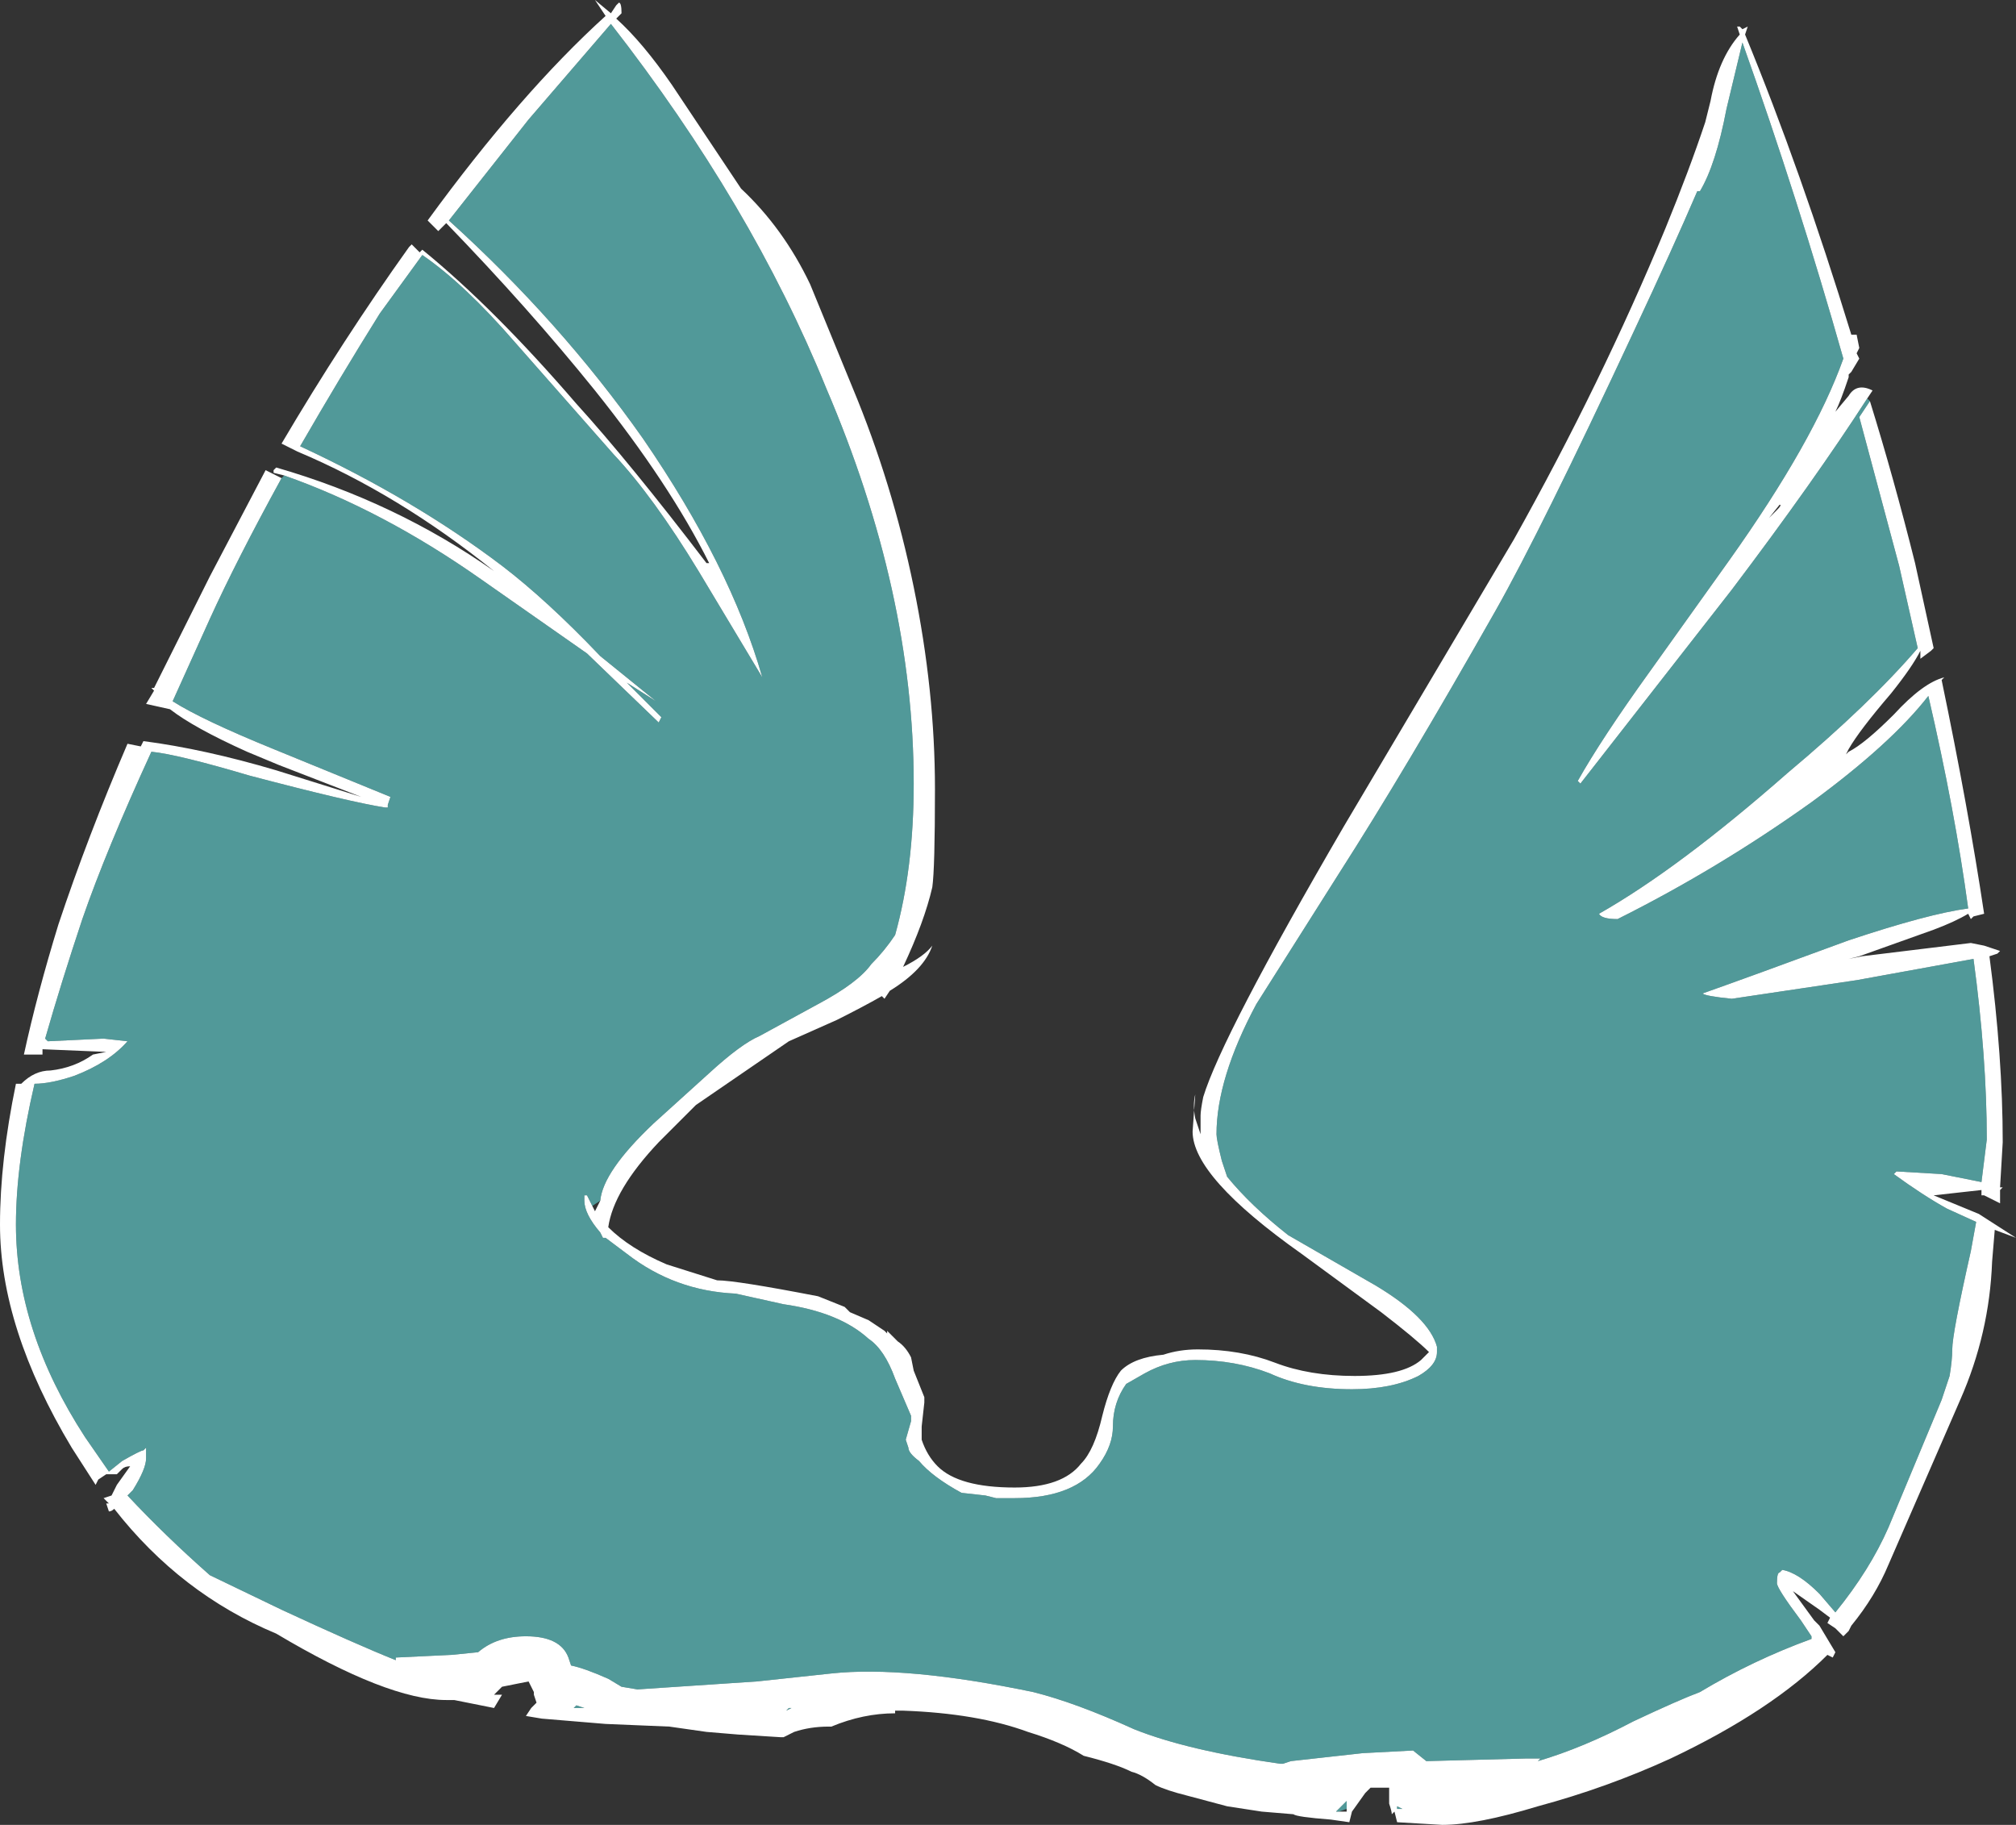 <?xml version="1.0" encoding="UTF-8" standalone="no"?>
<svg xmlns:ffdec="https://www.free-decompiler.com/flash" xmlns:xlink="http://www.w3.org/1999/xlink" ffdec:objectType="shape" height="34.35px" width="37.95px" xmlns="http://www.w3.org/2000/svg">
  <rect width="100%" height="100%" fill="#333333" stroke="none"/>
  <g transform="matrix(1.0, 0.0, 0.0, 1.0, 20.25, 20.85)">
    <path d="M-14.9 -11.9 L-15.1 -11.95 -15.1 -12.0 -15.05 -12.05 Q-12.8 -11.4 -10.95 -10.1 -12.75 -11.55 -14.65 -12.35 L-14.95 -12.5 Q-13.8 -14.45 -12.55 -16.2 L-12.5 -16.25 -12.35 -16.1 -12.3 -16.15 Q-10.95 -15.05 -9.4 -13.25 -8.4 -12.15 -6.95 -10.25 L-6.9 -10.25 Q-7.65 -11.75 -9.05 -13.5 -10.3 -15.05 -11.85 -16.65 L-12.0 -16.5 -12.2 -16.7 Q-10.45 -19.1 -8.85 -20.55 L-9.05 -20.85 -8.75 -20.6 -8.65 -20.75 -8.6 -20.8 Q-8.55 -20.8 -8.55 -20.6 L-8.65 -20.5 Q-8.15 -20.05 -7.6 -19.25 L-6.3 -17.3 Q-5.5 -16.55 -5.0 -15.5 L-4.2 -13.55 Q-3.45 -11.75 -3.05 -9.8 -2.65 -7.85 -2.65 -6.0 -2.65 -4.5 -2.7 -4.15 -2.85 -3.5 -3.25 -2.65 -2.85 -2.85 -2.7 -3.05 -2.85 -2.6 -3.5 -2.2 L-3.6 -2.05 -3.65 -2.1 Q-4.0 -1.9 -4.5 -1.65 L-5.4 -1.25 -7.15 -0.05 -7.85 0.65 Q-8.7 1.55 -8.8 2.25 -8.4 2.65 -7.7 2.95 L-6.75 3.25 Q-6.4 3.25 -4.85 3.55 L-4.35 3.75 -4.25 3.85 -3.9 4.0 -3.6 4.2 -3.55 4.25 -3.55 4.2 -3.35 4.4 Q-3.2 4.5 -3.1 4.7 L-3.05 4.95 -2.85 5.45 -2.85 5.55 -2.9 6.0 -2.9 6.25 Q-2.8 6.55 -2.6 6.75 -2.2 7.15 -1.15 7.15 -0.25 7.15 0.1 6.7 0.35 6.45 0.5 5.8 0.65 5.2 0.85 4.95 1.1 4.7 1.65 4.65 1.95 4.55 2.3 4.55 3.1 4.55 3.75 4.8 4.4 5.05 5.25 5.05 6.15 5.05 6.5 4.75 L6.65 4.6 Q6.4 4.35 5.75 3.85 L4.25 2.75 Q2.2 1.3 2.2 0.45 L2.25 -0.25 Q2.2 -0.05 2.25 0.2 2.3 0.35 2.35 0.5 2.35 0.35 2.35 0.15 2.35 0.05 2.4 -0.2 2.75 -1.35 5.05 -5.3 L8.25 -10.7 Q9.9 -13.65 11.1 -16.55 11.55 -17.65 11.85 -18.55 L11.95 -18.95 Q12.1 -19.75 12.5 -20.2 L12.45 -20.35 12.5 -20.35 12.55 -20.3 12.65 -20.35 12.6 -20.2 Q13.65 -17.65 14.6 -14.55 L14.7 -14.55 14.75 -14.3 14.7 -14.2 14.75 -14.1 14.6 -13.85 14.55 -13.8 14.55 -13.75 Q14.4 -13.3 14.3 -13.1 L14.55 -13.4 Q14.7 -13.65 15.0 -13.5 L14.9 -13.35 Q13.9 -11.8 12.35 -9.75 L9.5 -6.1 9.45 -6.15 Q9.9 -6.95 10.8 -8.2 L12.3 -10.3 Q13.9 -12.55 14.45 -14.1 13.6 -17.1 12.55 -20.05 L12.25 -18.8 Q12.05 -17.75 11.75 -17.25 L11.7 -17.25 Q11.25 -16.2 10.5 -14.6 8.75 -10.85 7.9 -9.35 6.2 -6.35 4.95 -4.4 L3.4 -1.95 Q2.65 -0.55 2.65 0.5 2.65 0.6 2.75 1.0 L2.85 1.3 Q3.3 1.85 4.0 2.4 L5.65 3.35 Q6.65 3.95 6.8 4.5 L6.8 4.6 Q6.8 4.85 6.45 5.05 5.95 5.3 5.2 5.3 4.3 5.3 3.65 5.0 3.0 4.75 2.25 4.75 1.75 4.75 1.3 5.0 L0.95 5.2 Q0.7 5.55 0.7 6.0 0.7 6.35 0.45 6.7 0.0 7.35 -1.15 7.35 L-1.5 7.35 -1.7 7.3 -2.15 7.25 Q-2.7 6.95 -2.95 6.65 -3.15 6.5 -3.15 6.4 L-3.2 6.25 -3.1 5.9 -3.1 5.8 -3.4 5.1 Q-3.6 4.55 -3.9 4.35 -4.45 3.85 -5.5 3.7 L-6.4 3.5 Q-7.55 3.45 -8.45 2.75 L-8.85 2.45 -8.9 2.45 -8.95 2.35 Q-9.25 2.0 -9.25 1.75 L-9.25 1.65 -9.2 1.65 -9.1 1.85 -9.05 1.95 -8.95 1.75 Q-8.9 1.2 -7.95 0.3 L-6.9 -0.65 Q-6.3 -1.2 -5.95 -1.35 L-4.85 -1.95 Q-4.1 -2.35 -3.85 -2.7 -3.6 -2.95 -3.4 -3.25 -3.05 -4.5 -3.05 -6.1 -3.05 -9.7 -4.7 -13.55 -6.1 -17.0 -8.75 -20.4 L-10.3 -18.6 -11.8 -16.7 Q-9.7 -14.8 -8.15 -12.6 -6.5 -10.2 -5.9 -8.1 L-7.1 -10.1 Q-7.95 -11.5 -8.7 -12.3 L-10.55 -14.4 Q-11.5 -15.5 -12.3 -16.05 L-13.1 -14.95 Q-13.85 -13.75 -14.6 -12.45 -12.45 -11.45 -10.8 -10.2 -9.95 -9.55 -8.95 -8.5 L-7.9 -7.65 -8.45 -8.0 -7.8 -7.35 -7.85 -7.25 -9.2 -8.55 -11.2 -9.95 Q-13.05 -11.25 -14.9 -11.9 M14.95 -13.3 Q15.4 -11.85 15.8 -10.25 L16.15 -8.65 16.1 -8.6 15.9 -8.45 15.9 -8.6 Q15.75 -8.3 15.35 -7.8 14.75 -7.1 14.55 -6.75 L14.5 -6.65 14.55 -6.7 Q14.85 -6.85 15.4 -7.4 15.95 -8.0 16.35 -8.1 L16.3 -8.05 Q16.8 -5.65 17.1 -3.65 L16.9 -3.6 16.85 -3.55 16.8 -3.65 Q16.55 -3.5 16.15 -3.35 L14.75 -2.85 14.55 -2.8 14.8 -2.85 16.85 -3.1 17.1 -3.05 17.4 -2.95 17.35 -2.9 17.2 -2.85 Q17.45 -0.95 17.45 0.65 L17.4 1.5 17.45 1.5 17.4 1.55 17.4 1.8 17.1 1.65 17.05 1.65 17.05 1.55 16.15 1.65 17.0 2.0 17.7 2.45 17.3 2.3 17.25 2.9 Q17.2 4.25 16.65 5.5 L15.3 8.6 Q15.05 9.2 14.6 9.75 L14.55 9.85 14.45 9.95 14.3 9.8 14.15 9.7 14.2 9.6 14.0 9.45 13.5 9.1 13.9 9.65 14.0 9.75 14.3 10.25 14.25 10.35 14.15 10.3 Q13.1 11.35 11.2 12.25 10.0 12.8 8.7 13.15 7.55 13.5 6.9 13.5 L6.05 13.45 6.0 13.25 5.95 13.3 Q5.95 13.25 5.9 13.1 L5.9 12.8 5.55 12.8 5.45 12.9 5.2 13.25 5.15 13.45 4.8 13.4 Q4.15 13.35 4.1 13.3 L3.5 13.25 2.85 13.15 2.1 12.95 Q1.7 12.85 1.5 12.75 1.25 12.55 1.05 12.5 0.75 12.35 0.15 12.2 -0.25 11.95 -0.9 11.75 -1.85 11.4 -3.25 11.35 L-3.4 11.35 -3.4 11.4 Q-4.0 11.4 -4.6 11.65 L-4.65 11.65 Q-5.0 11.65 -5.3 11.75 L-5.5 11.85 -5.55 11.85 -6.35 11.8 -6.95 11.75 -7.65 11.65 -8.85 11.6 -10.05 11.5 -10.35 11.45 -10.25 11.3 -10.15 11.2 -10.2 11.05 -10.2 11.0 -10.3 10.8 -10.8 10.9 -10.95 11.05 -10.8 11.05 -10.95 11.3 -11.7 11.15 -11.85 11.15 Q-12.95 11.15 -15.05 9.9 -16.85 9.15 -18.1 7.55 -18.15 7.6 -18.2 7.6 L-18.25 7.45 -18.2 7.45 -18.3 7.35 -18.15 7.3 -18.05 7.1 -17.8 6.75 Q-17.9 6.75 -17.95 6.8 L-18.05 6.9 -18.25 6.9 -18.4 7.0 -18.45 7.1 -18.9 6.4 Q-20.25 4.15 -20.25 2.2 -20.25 1.0 -19.95 -0.45 L-19.85 -0.45 Q-19.6 -0.7 -19.3 -0.7 -18.85 -0.75 -18.5 -1.0 L-18.25 -1.05 -19.45 -1.1 -19.45 -1.0 -19.8 -1.0 Q-19.55 -2.15 -19.15 -3.45 -18.6 -5.1 -17.85 -6.85 L-17.6 -6.8 -17.55 -6.9 Q-16.4 -6.75 -15.05 -6.35 L-13.45 -5.85 -15.0 -6.45 -15.6 -6.7 Q-16.6 -7.15 -17.05 -7.5 L-17.5 -7.6 -17.35 -7.85 -17.4 -7.9 -17.35 -7.9 -16.3 -10.0 -15.25 -12.0 -14.95 -11.85 Q-15.8 -10.3 -16.3 -9.2 L-17.0 -7.65 Q-16.45 -7.3 -15.1 -6.75 L-12.9 -5.85 -12.95 -5.7 -12.95 -5.65 -13.0 -5.65 Q-13.65 -5.75 -15.55 -6.25 -16.9 -6.65 -17.4 -6.7 -18.25 -4.85 -18.7 -3.55 -19.1 -2.35 -19.4 -1.3 L-19.35 -1.25 -18.3 -1.3 -17.85 -1.25 Q-18.2 -0.85 -18.85 -0.6 -19.3 -0.45 -19.6 -0.45 -19.95 1.05 -19.95 2.2 -19.95 4.2 -18.65 6.2 L-18.2 6.85 -17.95 6.65 Q-17.6 6.45 -17.55 6.45 L-17.5 6.4 -17.5 6.6 Q-17.5 6.8 -17.75 7.2 L-17.85 7.3 Q-17.15 8.05 -16.3 8.8 L-14.95 9.45 Q-13.55 10.1 -12.8 10.4 L-12.8 10.35 -11.75 10.3 -11.25 10.25 Q-10.9 9.95 -10.35 9.95 -9.7 9.95 -9.55 10.35 L-9.5 10.5 Q-9.25 10.55 -8.8 10.75 L-8.55 10.9 -8.25 10.95 -6.0 10.8 -4.6 10.65 Q-3.2 10.5 -0.8 11.0 0.0 11.2 1.1 11.7 2.1 12.1 3.85 12.35 L3.9 12.35 4.05 12.3 5.4 12.15 6.35 12.1 6.6 12.3 8.5 12.25 8.75 12.25 8.7 12.3 Q9.55 12.05 10.5 11.55 11.35 11.15 11.75 11.0 12.75 10.4 13.85 10.0 L13.85 9.95 13.65 9.65 Q13.2 9.05 13.2 8.95 13.2 8.75 13.25 8.75 L13.3 8.7 Q13.6 8.75 14.0 9.15 L14.3 9.5 Q14.95 8.7 15.3 7.9 L16.3 5.5 16.45 5.05 Q16.5 4.75 16.5 4.55 16.5 4.25 16.85 2.7 L16.95 2.15 16.4 1.9 Q15.95 1.65 15.4 1.25 L15.45 1.2 16.3 1.25 17.05 1.4 17.15 0.6 Q17.15 -0.95 16.9 -2.8 L14.7 -2.4 12.35 -2.05 Q11.85 -2.1 11.8 -2.15 12.65 -2.45 14.55 -3.15 16.05 -3.65 16.8 -3.75 16.55 -5.6 16.05 -7.75 15.35 -6.85 13.85 -5.75 12.1 -4.5 10.2 -3.55 9.9 -3.55 9.85 -3.65 11.35 -4.5 13.4 -6.3 14.95 -7.6 15.85 -8.65 L15.5 -10.2 14.75 -13.0 14.95 -13.3 M13.05 -11.1 L13.2 -11.25 Q13.3 -11.35 13.25 -11.35 L13.05 -11.1 M5.1 13.2 L5.1 13.05 4.9 13.25 4.95 13.25 5.1 13.25 5.1 13.2 M6.05 13.15 L6.05 13.2 6.15 13.2 6.05 13.15 M-9.45 11.3 L-9.25 11.3 -9.4 11.25 -9.45 11.3 M-7.35 11.45 L-7.35 11.45 M-5.45 11.35 L-5.35 11.3 -5.4 11.3 -5.45 11.35" fill="#ffffff" fill-rule="evenodd" stroke="none"/>
    <path d="M-14.9 -11.9 Q-13.05 -11.25 -11.2 -9.95 L-9.2 -8.55 -7.85 -7.25 -7.8 -7.35 -8.45 -8.0 -7.9 -7.65 -8.95 -8.5 Q-9.95 -9.55 -10.8 -10.2 -12.45 -11.45 -14.6 -12.45 -13.85 -13.75 -13.1 -14.95 L-12.3 -16.05 Q-11.5 -15.5 -10.55 -14.4 L-8.7 -12.3 Q-7.95 -11.5 -7.1 -10.1 L-5.9 -8.1 Q-6.5 -10.2 -8.15 -12.6 -9.7 -14.8 -11.8 -16.7 L-10.3 -18.6 -8.75 -20.4 Q-6.1 -17.0 -4.7 -13.55 -3.05 -9.7 -3.05 -6.1 -3.05 -4.5 -3.4 -3.25 -3.6 -2.95 -3.85 -2.7 -4.1 -2.35 -4.85 -1.95 L-5.95 -1.35 Q-6.3 -1.2 -6.9 -0.65 L-7.95 0.3 Q-8.9 1.2 -8.95 1.75 L-9.1 1.85 -9.2 1.65 -9.25 1.65 -9.25 1.75 Q-9.25 2.0 -8.95 2.35 L-8.9 2.45 -8.85 2.45 -8.45 2.75 Q-7.55 3.45 -6.4 3.5 L-5.5 3.7 Q-4.45 3.85 -3.9 4.35 -3.6 4.55 -3.4 5.1 L-3.1 5.8 -3.1 5.9 -3.2 6.25 -3.15 6.4 Q-3.15 6.5 -2.95 6.65 -2.7 6.95 -2.15 7.25 L-1.7 7.3 -1.5 7.35 -1.15 7.35 Q0.0 7.35 0.45 6.7 0.7 6.35 0.7 6.0 0.7 5.55 0.95 5.2 L1.3 5.0 Q1.75 4.75 2.25 4.75 3.0 4.75 3.65 5.0 4.3 5.3 5.2 5.3 5.95 5.3 6.45 5.05 6.8 4.85 6.8 4.6 L6.8 4.5 Q6.65 3.95 5.65 3.35 L4.0 2.4 Q3.3 1.85 2.85 1.3 L2.75 1.0 Q2.65 0.6 2.65 0.5 2.65 -0.55 3.4 -1.95 L4.95 -4.4 Q6.2 -6.35 7.9 -9.35 8.75 -10.85 10.5 -14.6 11.25 -16.2 11.7 -17.25 L11.75 -17.25 Q12.05 -17.75 12.25 -18.8 L12.55 -20.05 Q13.6 -17.1 14.45 -14.1 13.9 -12.55 12.3 -10.3 L10.8 -8.2 Q9.9 -6.95 9.45 -6.15 L9.5 -6.1 12.35 -9.75 Q13.9 -11.8 14.9 -13.35 L14.95 -13.3 14.75 -13.0 15.5 -10.2 15.85 -8.65 Q14.95 -7.6 13.4 -6.3 11.35 -4.5 9.85 -3.65 9.9 -3.55 10.2 -3.55 12.1 -4.5 13.85 -5.75 15.35 -6.85 16.05 -7.75 16.55 -5.6 16.8 -3.75 16.05 -3.65 14.55 -3.15 12.65 -2.45 11.8 -2.15 11.85 -2.1 12.35 -2.05 L14.7 -2.4 16.9 -2.8 Q17.15 -0.95 17.15 0.6 L17.05 1.4 16.3 1.25 15.45 1.2 15.4 1.25 Q15.95 1.65 16.4 1.9 L16.95 2.15 16.85 2.7 Q16.5 4.25 16.5 4.55 16.5 4.75 16.45 5.05 L16.3 5.5 15.3 7.9 Q14.95 8.7 14.3 9.5 L14.0 9.15 Q13.6 8.75 13.3 8.7 L13.25 8.75 Q13.2 8.75 13.2 8.95 13.2 9.05 13.65 9.65 L13.85 9.95 13.85 10.0 Q12.75 10.4 11.75 11.0 11.35 11.15 10.5 11.55 9.55 12.05 8.7 12.3 L8.75 12.25 8.5 12.25 6.6 12.3 6.35 12.1 5.4 12.15 4.05 12.3 3.9 12.35 3.85 12.35 Q2.1 12.1 1.1 11.7 0.0 11.2 -0.8 11.0 -3.2 10.5 -4.6 10.65 L-6.0 10.8 -8.25 10.95 -8.55 10.9 -8.8 10.75 Q-9.25 10.55 -9.5 10.5 L-9.55 10.35 Q-9.7 9.95 -10.35 9.95 -10.9 9.95 -11.25 10.25 L-11.75 10.3 -12.8 10.35 -12.8 10.4 Q-13.55 10.1 -14.95 9.45 L-16.3 8.8 Q-17.15 8.05 -17.85 7.3 L-17.75 7.2 Q-17.5 6.8 -17.5 6.6 L-17.5 6.4 -17.55 6.45 Q-17.6 6.45 -17.95 6.65 L-18.2 6.85 -18.65 6.2 Q-19.95 4.2 -19.95 2.2 -19.95 1.05 -19.6 -0.45 -19.3 -0.45 -18.85 -0.6 -18.2 -0.85 -17.85 -1.25 L-18.3 -1.3 -19.35 -1.25 -19.4 -1.3 Q-19.1 -2.35 -18.7 -3.55 -18.25 -4.85 -17.4 -6.7 -16.9 -6.65 -15.55 -6.25 -13.65 -5.75 -13.0 -5.65 L-12.95 -5.65 -12.95 -5.7 -12.9 -5.85 -15.1 -6.75 Q-16.45 -7.3 -17.0 -7.65 L-16.3 -9.2 Q-15.8 -10.3 -14.95 -11.85 L-14.9 -11.9 M4.95 13.25 L4.9 13.25 5.1 13.05 5.1 13.2 4.95 13.25 M6.05 13.15 L6.15 13.2 6.05 13.2 6.05 13.15 M-5.45 11.35 L-5.4 11.3 -5.35 11.3 -5.45 11.35 M-7.35 11.45 L-7.35 11.45 M-9.45 11.3 L-9.4 11.25 -9.25 11.3 -9.45 11.3" fill="#70ffff" fill-opacity="0.498" fill-rule="evenodd" stroke="none"/>
  </g>
</svg>
